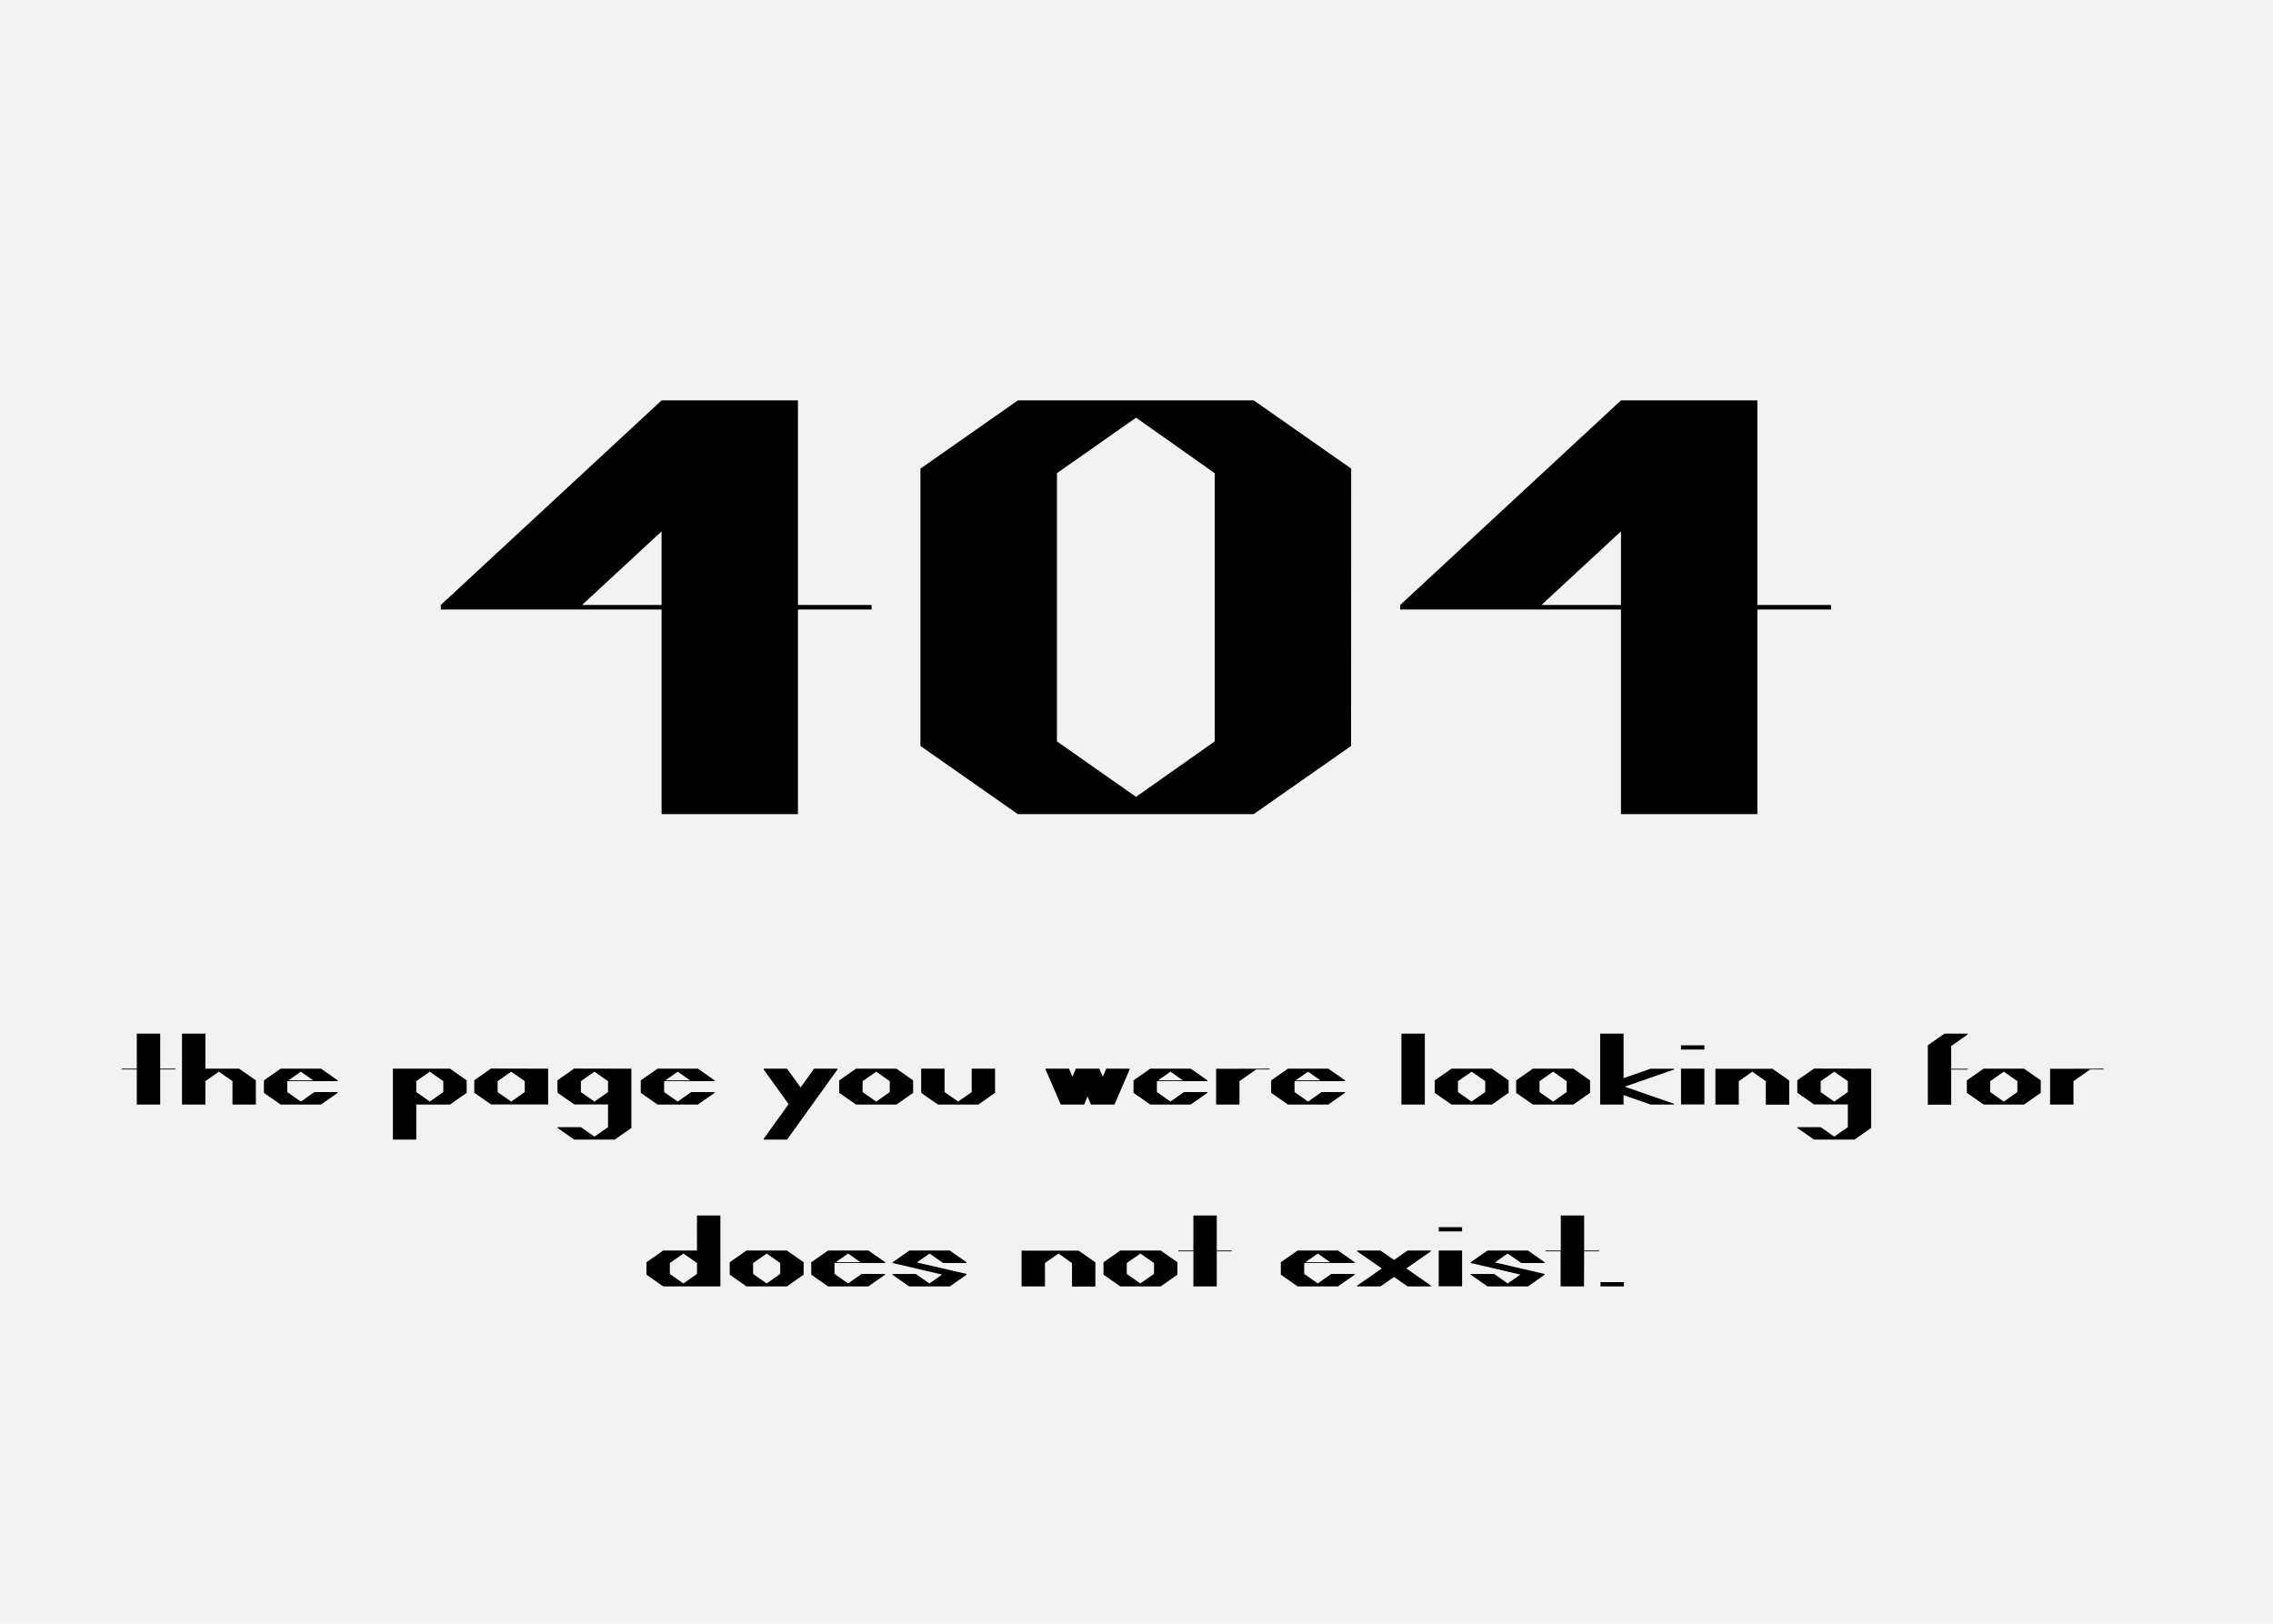 <svg xmlns="http://www.w3.org/2000/svg" viewBox="0 0 700 500"><path fill="#f2f2f2" d="M0 0h700v500H0z" data-name="Ebene 1"/><g data-name="Ebene 2"><path d="M245.74 250.7h-42v-63h-68v-1.4l68-63h42v63h22.68v1.4h-22.68zm-42-64.4v-22.68l-24.5 22.68zM416.08 229.7l-30 21h-72.62l-30-21v-85.4l30-21h72.66l30 21zm-42-1.4v-82.6l-24.22-17.08-24.36 17.08v82.6l24.36 17.08zM541.2 250.7h-42v-63h-68v-1.4l68-63h42v63h22.68v1.4H541.2zm-42-64.4v-22.68l-24.5 22.68zM49.33 340.12h-7.2v-10.8h-4.66v-.24h4.66v-10.8h7.2v10.8H54v.24h-4.67zM63.25 332.92v7.2h-7.2v-21.84h7.2v10.8h10.4l5.14 3.6v7.44h-7.2v-7.2L67.41 330zM96.82 336.28H104v.24l-5.14 3.6H86.43l-5.16-3.6v-3.84l5.16-3.6h12.45l5.14 3.6v.24H88.47v3.36l4.18 2.93zm-8-3.6h7.66L92.64 330zM138.58 329.08l5.14 3.6v3.84l-5.14 3.6h-10.39v10.8H121v-21.84zm-10.39 3.84v3.36l4.18 2.93 4.15-2.93v-3.36l-4.16-2.92zM168.81 329.08v11h-17.59l-5.16-3.6v-3.84l5.16-3.6zm-7.2 7.2v-3.36l-4.18-2.92-4.18 2.93v3.36l4.18 2.93zM194.45 329.08v18.24l-5.14 3.6h-12.46l-5.16-3.6v-.24h7.2l4.18 2.93 4.18-2.93v-7h-10.4l-5.16-3.6v-3.84l5.16-3.6zm-7.2 7.2v-3.36l-4.18-2.92-4.18 2.93v3.36l4.18 2.93zM212.88 336.28h7.2v.24l-5.14 3.6h-12.45l-5.16-3.6v-3.84l5.16-3.6h12.46l5.14 3.6v.24h-15.56v3.36l4.18 2.93zm-8-3.6h7.66l-3.83-2.68zM242.38 350.92h-7.2v-.24l7.68-10.68-7.68-10.68v-.24h7.2l4.18 5.78 4.15-5.78h7.2v.24zM281.21 336.52l-5.14 3.6h-12.46l-5.16-3.6v-3.84l5.16-3.6h12.46l5.14 3.6zm-7.2-.24v-3.36l-4.18-2.92-4.18 2.93v3.36l4.18 2.93zM290.89 336.28l4.18 2.93 4.18-2.93v-7.2h7.2v7.44l-5.14 3.6h-12.46l-5.16-3.6v-7.44h7.2zM333.87 340.12h-7.2l-4.67-10.8v-.24h7.2l1.08 2.47 1.06-2.47h7.2l1.08 2.47 1.06-2.47h7.2v.24l-4.66 10.8H336l-1.08-2.47zM364.63 336.28h7.2v.24l-5.14 3.6h-12.45l-5.16-3.6v-3.84l5.16-3.6h12.46l5.14 3.6v.24h-15.56v3.36l4.18 2.93zm-8-3.6h7.66l-3.83-2.68zM391 329.08v.24h-4.15l-5.14 3.6v7.2h-7.2v-11zM407 336.28h7.2v.24l-5.14 3.6h-12.43l-5.16-3.6v-3.84l5.16-3.6h12.46l5.14 3.6v.24h-15.56v3.36l4.18 2.93zm-8-3.6h7.66l-3.82-2.68zM431.59 318.28h7.2v21.84h-7.2zM464.6 336.52l-5.14 3.6H447l-5.16-3.6v-3.84l5.16-3.6h12.46l5.14 3.6zm-7.2-.24v-3.36l-4.18-2.92-4.22 2.92v3.36l4.18 2.93zM489.68 336.52l-5.14 3.6h-12.46l-5.16-3.6v-3.84l5.16-3.6h12.46l5.14 3.6zm-7.2-.24v-3.36L478.3 330l-4.18 2.93v3.36l4.18 2.93zM515.52 339.88v.24h-7.2l-8.33-2.9v2.9h-7.2v-21.84H500V332l8.33-2.9h7.2v.24l-15.19 5.28zM517.69 321.88h7.2v1.32h-7.2zm0 7.2h7.2v11h-7.2zM535.48 332.92v7.2h-7.2v-11h17.59l5.14 3.6v7.44h-7.2v-7.2l-4.15-2.96zM576.26 329.08v18.24l-5.14 3.6h-12.46l-5.16-3.6v-.24h7.2l4.18 2.93 4.18-2.93v-7h-10.4l-5.16-3.6v-3.84l5.16-3.6zm-7.2 7.2v-3.36l-4.18-2.92-4.18 2.93v3.36l4.18 2.93zM600.9 322.12v7h5.1v.24h-5.1v10.8h-7.2v-18.28l5.14-3.6H606v.24zM628.47 336.52l-5.14 3.6h-12.45l-5.16-3.6v-3.84l5.16-3.6h12.46l5.14 3.6zm-7.2-.24v-3.36l-4.18-2.92-4.18 2.93v3.36l4.18 2.93zM647.84 329.08v.24h-4.15l-5.14 3.6v7.2h-7.2v-11zM214.65 374.28h7.2v21.84h-17.6l-5.16-3.6v-3.84l5.16-3.6h10.39zm0 18v-3.36l-4.18-2.92-4.18 2.93v3.36l4.18 2.93zM247.48 392.52l-5.14 3.6h-12.45l-5.16-3.6v-3.84l5.16-3.6h12.46l5.14 3.6zm-7.2-.24v-3.36l-4.17-2.92-4.18 2.93v3.36l4.18 2.93zM265.36 392.28h7.2v.24l-5.14 3.6H255l-5.16-3.6v-3.84l5.16-3.6h12.46l5.14 3.6v.24H257v3.36l4.18 2.93zm-8-3.6H265l-3.81-2.68zM274.89 388.92v-.24l5.16-3.6h12.46l5.14 3.6v.24h-7.2l-4.18-2.92-3.91 2.74 15.29 3.55v.24l-5.14 3.6H280l-5.16-3.6v-.24h7.2l4.18 2.93 3.91-2.74zM321.81 388.92v7.2h-7.2v-11h17.59l5.14 3.6v7.44h-7.2v-7.2L326 386zM362.59 392.52l-5.14 3.6H345l-5.16-3.6v-3.84l5.16-3.6h12.46l5.14 3.6zm-7.2-.24v-3.36l-4.18-2.92-4.21 2.92v3.36l4.18 2.93zM374.72 396.12h-7.2v-10.8h-4.66v-.24h4.66v-10.8h7.2v10.8h4.63v.24h-4.63zM410 392.28h7.2v.24l-5.14 3.6h-12.45l-5.16-3.6v-3.84l5.16-3.6h12.46l5.14 3.6v.24h-15.56v3.36l4.18 2.93zm-8-3.6h7.66l-3.84-2.68zM440.67 395.88v.24h-7.2l-4.15-2.9-4.18 2.9h-7.2v-.24l7.61-5.28-7.61-5.28v-.24h7.2l4.18 2.9 4.15-2.9h7.2v.24l-7.58 5.28zM443.07 377.88h7.2v1.32h-7.2zm0 7.2h7.2v11h-7.2zM452.93 388.92v-.24l5.16-3.6h12.46l5.14 3.6v.24h-7.2L464.3 386l-3.91 2.74 15.29 3.55v.24l-5.14 3.6h-12.45l-5.16-3.6v-.24h7.2l4.18 2.93 3.91-2.74zM487.81 396.12h-7.2v-10.8H476v-.24h4.66v-10.8h7.2v10.8h4.63v.24h-4.63zM492.89 394.8h7.2v1.32h-7.2z"/></g></svg>
